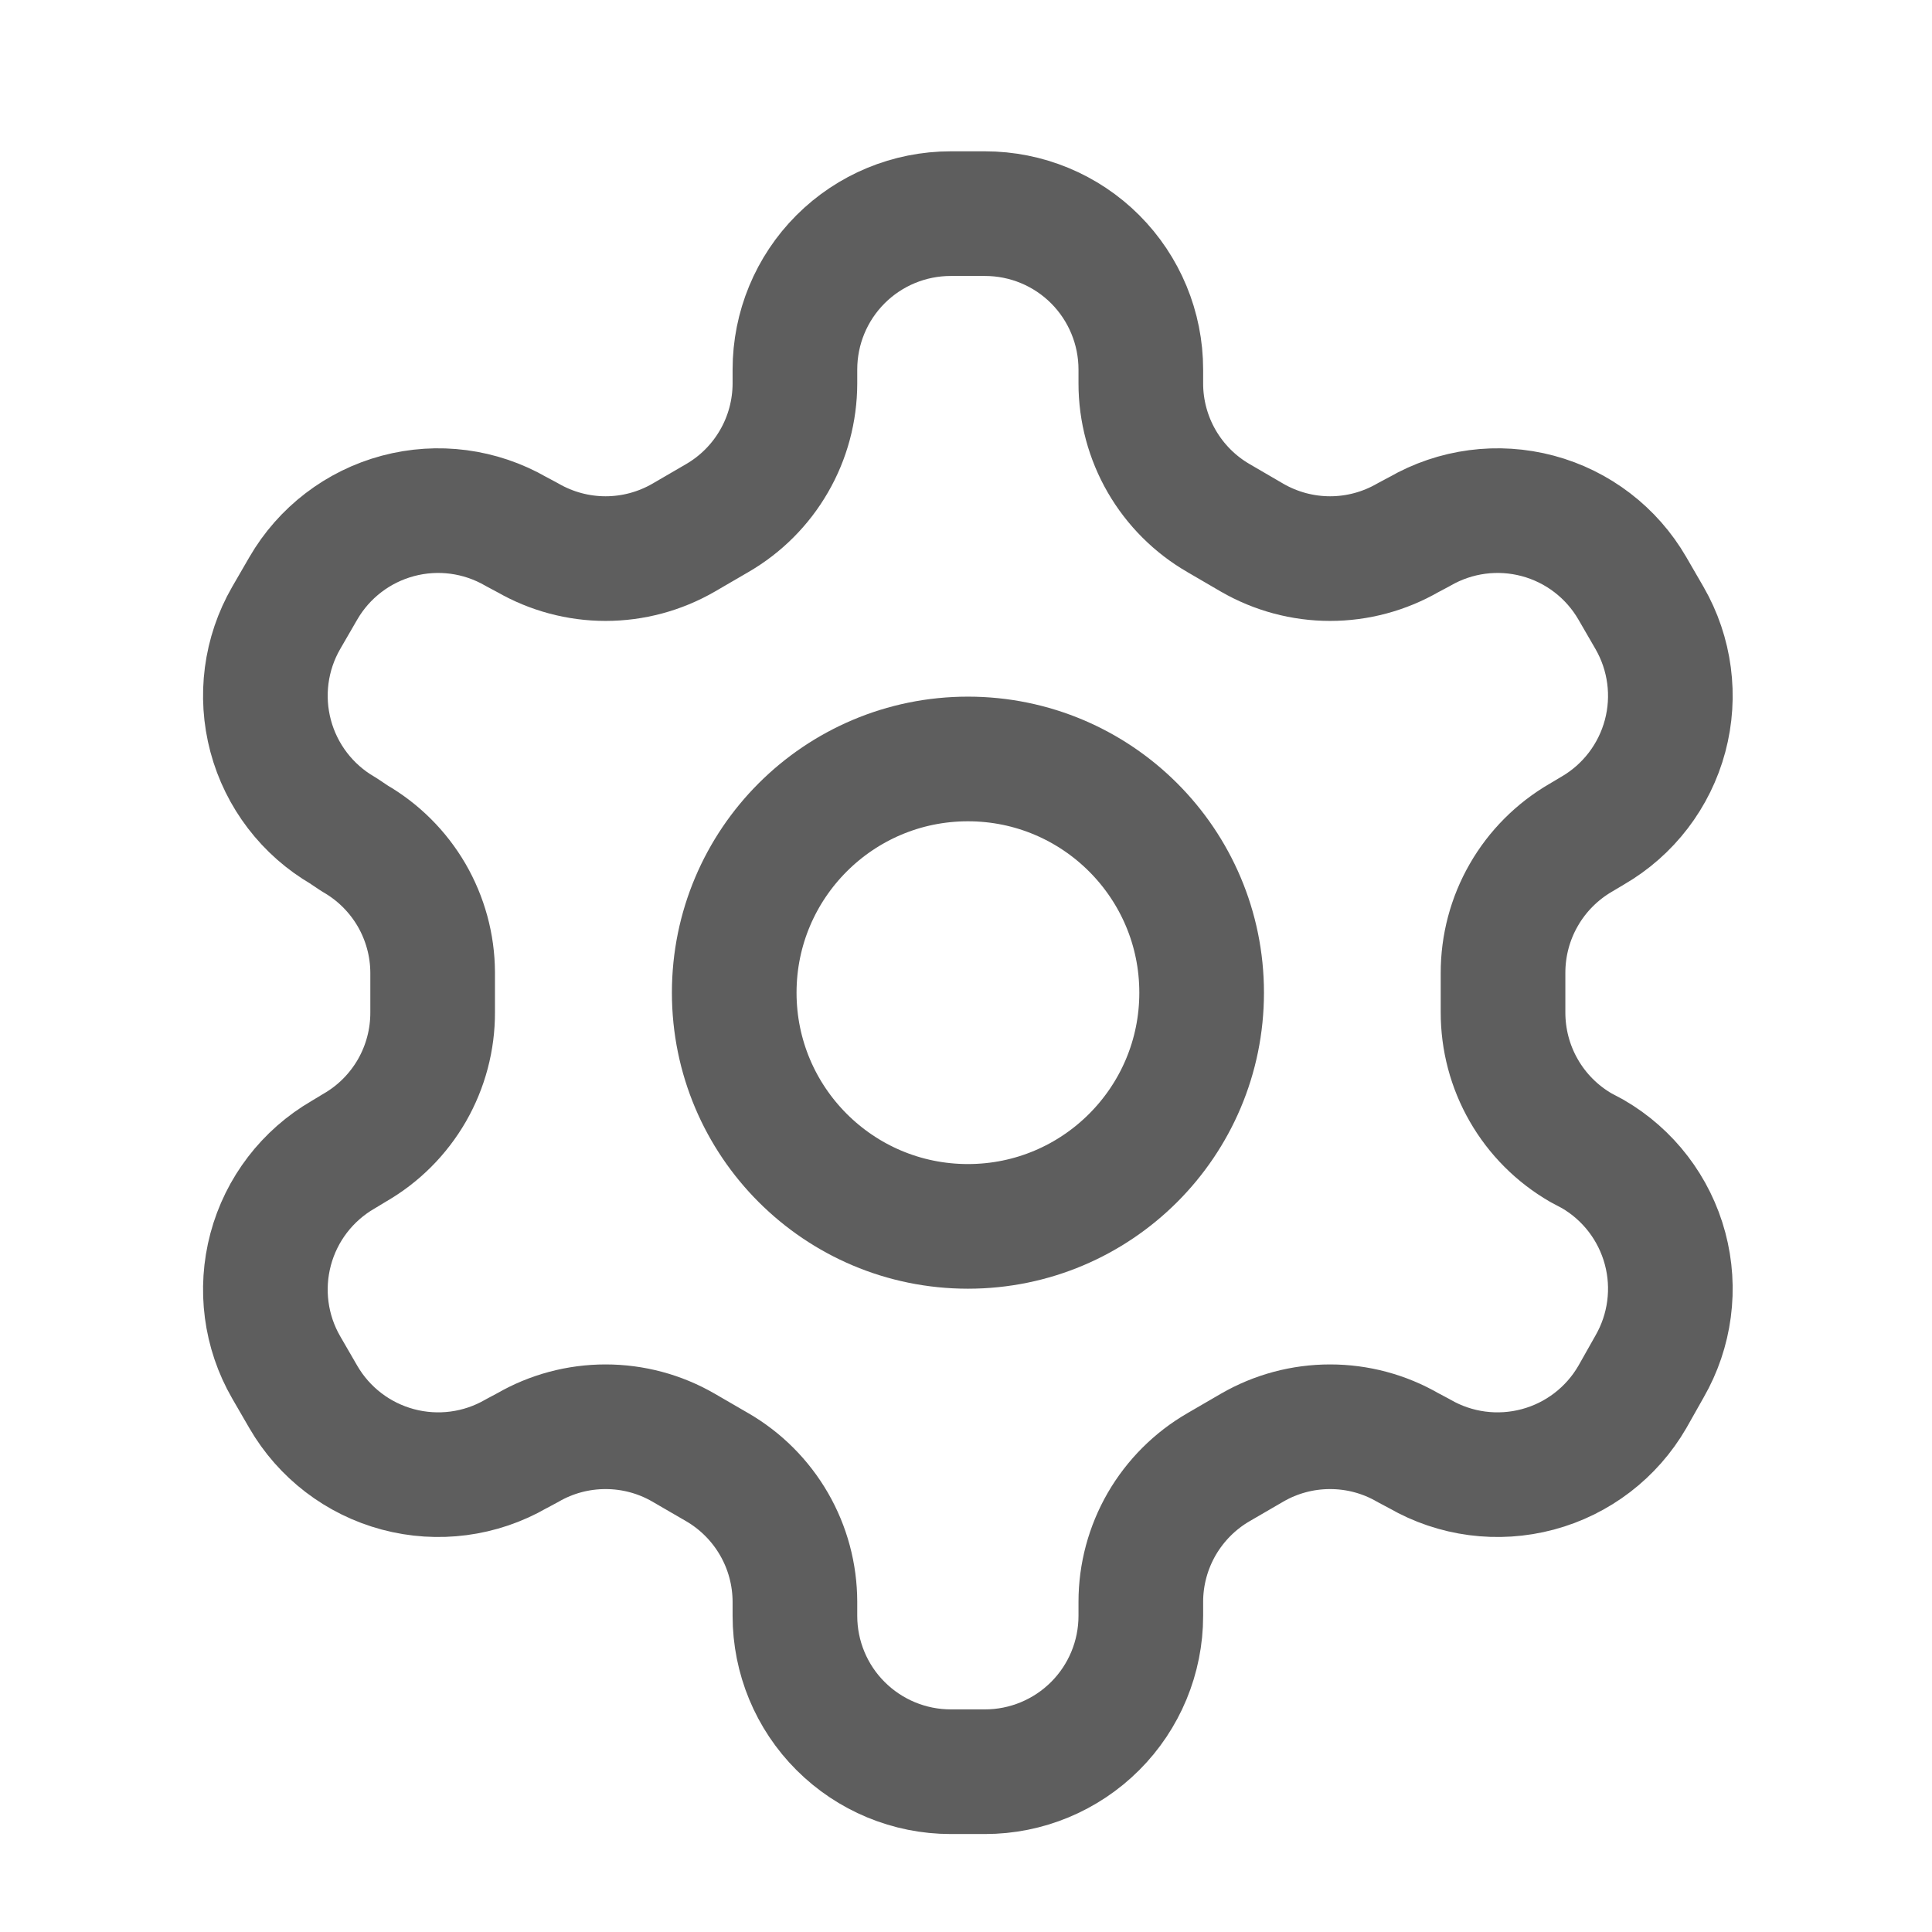 <svg width="31" height="31" viewBox="0 0 31 31" fill="none" xmlns="http://www.w3.org/2000/svg">
<path d="M15.805 3.428H15.255C14.592 3.428 13.956 3.691 13.487 4.16C13.018 4.629 12.755 5.265 12.755 5.928V6.153C12.754 6.591 12.639 7.022 12.419 7.401C12.2 7.781 11.884 8.096 11.505 8.315L10.967 8.628C10.587 8.847 10.156 8.963 9.717 8.963C9.278 8.963 8.847 8.847 8.467 8.628L8.28 8.528C7.706 8.197 7.025 8.107 6.385 8.278C5.745 8.449 5.199 8.867 4.867 9.44L4.592 9.915C4.261 10.489 4.172 11.17 4.343 11.81C4.514 12.45 4.932 12.996 5.505 13.328L5.692 13.453C6.07 13.671 6.384 13.984 6.604 14.361C6.823 14.739 6.94 15.166 6.942 15.603V16.24C6.944 16.681 6.829 17.114 6.61 17.496C6.39 17.878 6.074 18.195 5.692 18.415L5.505 18.528C4.932 18.86 4.514 19.405 4.343 20.045C4.172 20.685 4.261 21.367 4.592 21.94L4.867 22.415C5.199 22.988 5.745 23.406 6.385 23.577C7.025 23.748 7.706 23.659 8.28 23.328L8.467 23.228C8.847 23.008 9.278 22.893 9.717 22.893C10.156 22.893 10.587 23.008 10.967 23.228L11.505 23.54C11.884 23.759 12.2 24.075 12.419 24.454C12.639 24.834 12.754 25.264 12.755 25.703V25.928C12.755 26.591 13.018 27.227 13.487 27.695C13.956 28.164 14.592 28.428 15.255 28.428H15.805C16.468 28.428 17.104 28.164 17.573 27.695C18.041 27.227 18.305 26.591 18.305 25.928V25.703C18.305 25.264 18.421 24.834 18.64 24.454C18.86 24.075 19.175 23.759 19.555 23.54L20.092 23.228C20.472 23.008 20.903 22.893 21.342 22.893C21.781 22.893 22.212 23.008 22.592 23.228L22.78 23.328C23.354 23.659 24.035 23.748 24.675 23.577C25.315 23.406 25.86 22.988 26.192 22.415L26.467 21.928C26.798 21.354 26.888 20.672 26.717 20.033C26.546 19.393 26.128 18.847 25.555 18.515L25.367 18.415C24.986 18.195 24.669 17.878 24.45 17.496C24.23 17.114 24.116 16.681 24.117 16.24V15.615C24.116 15.175 24.23 14.742 24.45 14.36C24.669 13.978 24.986 13.661 25.367 13.44L25.555 13.328C26.128 12.996 26.546 12.45 26.717 11.81C26.888 11.17 26.798 10.489 26.467 9.915L26.192 9.44C25.86 8.867 25.315 8.449 24.675 8.278C24.035 8.107 23.354 8.197 22.78 8.528L22.592 8.628C22.212 8.847 21.781 8.963 21.342 8.963C20.903 8.963 20.472 8.847 20.092 8.628L19.555 8.315C19.175 8.096 18.86 7.781 18.64 7.401C18.421 7.022 18.305 6.591 18.305 6.153V5.928C18.305 5.265 18.041 4.629 17.573 4.16C17.104 3.691 16.468 3.428 15.805 3.428Z" stroke="#5E5E5E" stroke-width="2" stroke-linecap="round" stroke-linejoin="round"/>
<path d="M15.531 19.678C17.602 19.678 19.281 17.999 19.281 15.928C19.281 13.857 17.602 12.178 15.531 12.178C13.46 12.178 11.781 13.857 11.781 15.928C11.781 17.999 13.46 19.678 15.531 19.678Z" stroke="#5E5E5E" stroke-width="2" stroke-linecap="round" stroke-linejoin="round"/>
</svg>

